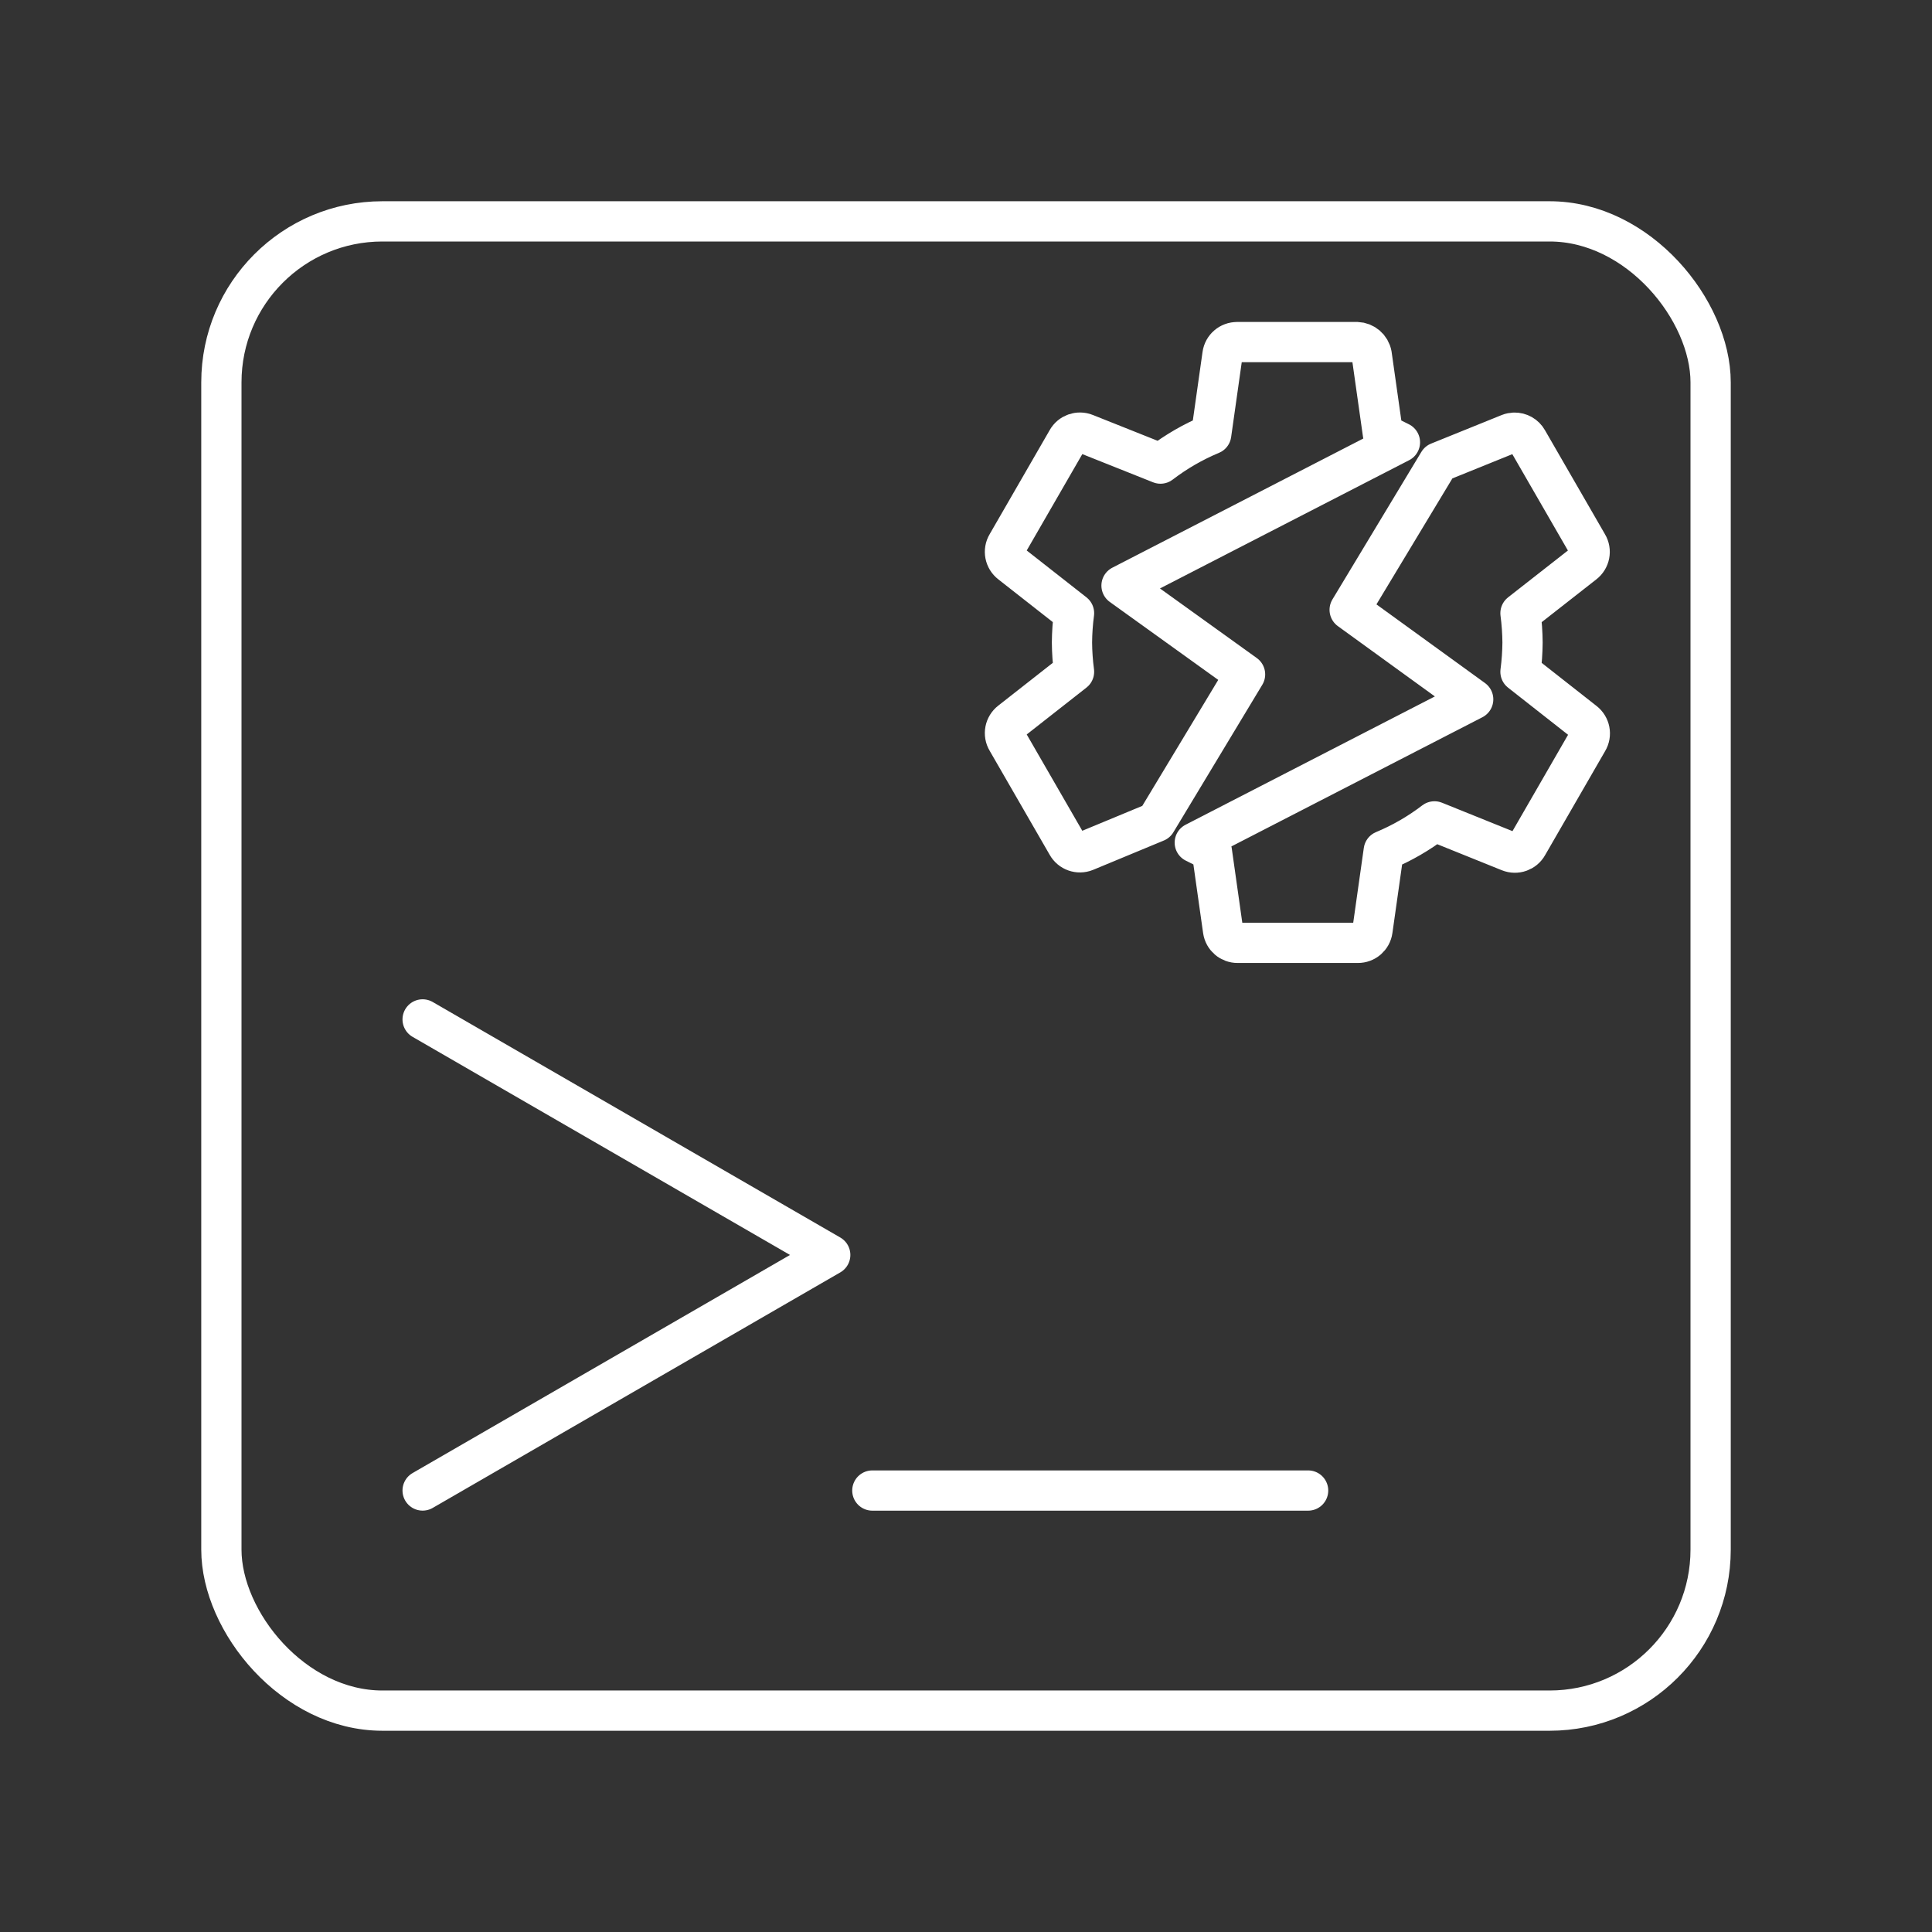 <?xml version="1.0" encoding="UTF-8"?><svg id="b" xmlns="http://www.w3.org/2000/svg" viewBox="0 0 48 48"><rect x="0" y="0" width="48" height="48" fill="#333333" stroke="none"/><defs><style>.f{fill:none;stroke:#fff;stroke-linecap:round;stroke-linejoin:round;}</style></defs><path id="c" class="f" d="M10.5,25.327l10.127,5.852-10.127,5.852M32.5,37.032h-10.827"/><rect id="d" class="f" x="5.5" y="5.5" width="37" height="37" rx="4" ry="4"/><path id="e" class="f" d="M30.736,8.5c-.183-.002-.339.132-.364.313l-.28,1.977c-.45.187-.873.432-1.26.728l-1.864-.743c-.17-.069-.366-.001-.455.16l-1.493,2.588c-.096.159-.056.364.091.477l1.573,1.234c-.032.241-.049.485-.051.728.002.243.019.487.051.728l-1.573,1.234c-.147.113-.187.318-.091.477l1.493,2.588c.089.161.285.229.455.16l1.755-.728,2.21-3.666-3.069-2.206,6.917-3.56c-.138-.073-.277-.138-.422-.2l-.28-1.977c-.033-.177-.184-.307-.364-.313h-2.978ZM37.624,10.75c-.044.001-.087.009-.127.025l-1.755.71-2.21,3.666,3.069,2.224-6.917,3.56c.138.073.277.138.422.2l.28,1.977c.026.181.181.315.364.313h2.985c.183.002.339-.132.364-.313l.28-1.977c.45-.187.873-.432,1.26-.728l1.86.75c.17.069.366.001.455-.16l1.493-2.588c.096-.159.056-.364-.091-.477l-1.58-1.241c.032-.241.049-.485.051-.728-.002-.243-.019-.487-.051-.728l1.576-1.234c.147-.113.187-.318.091-.477l-1.493-2.588c-.066-.118-.192-.19-.328-.186Z"/></svg>